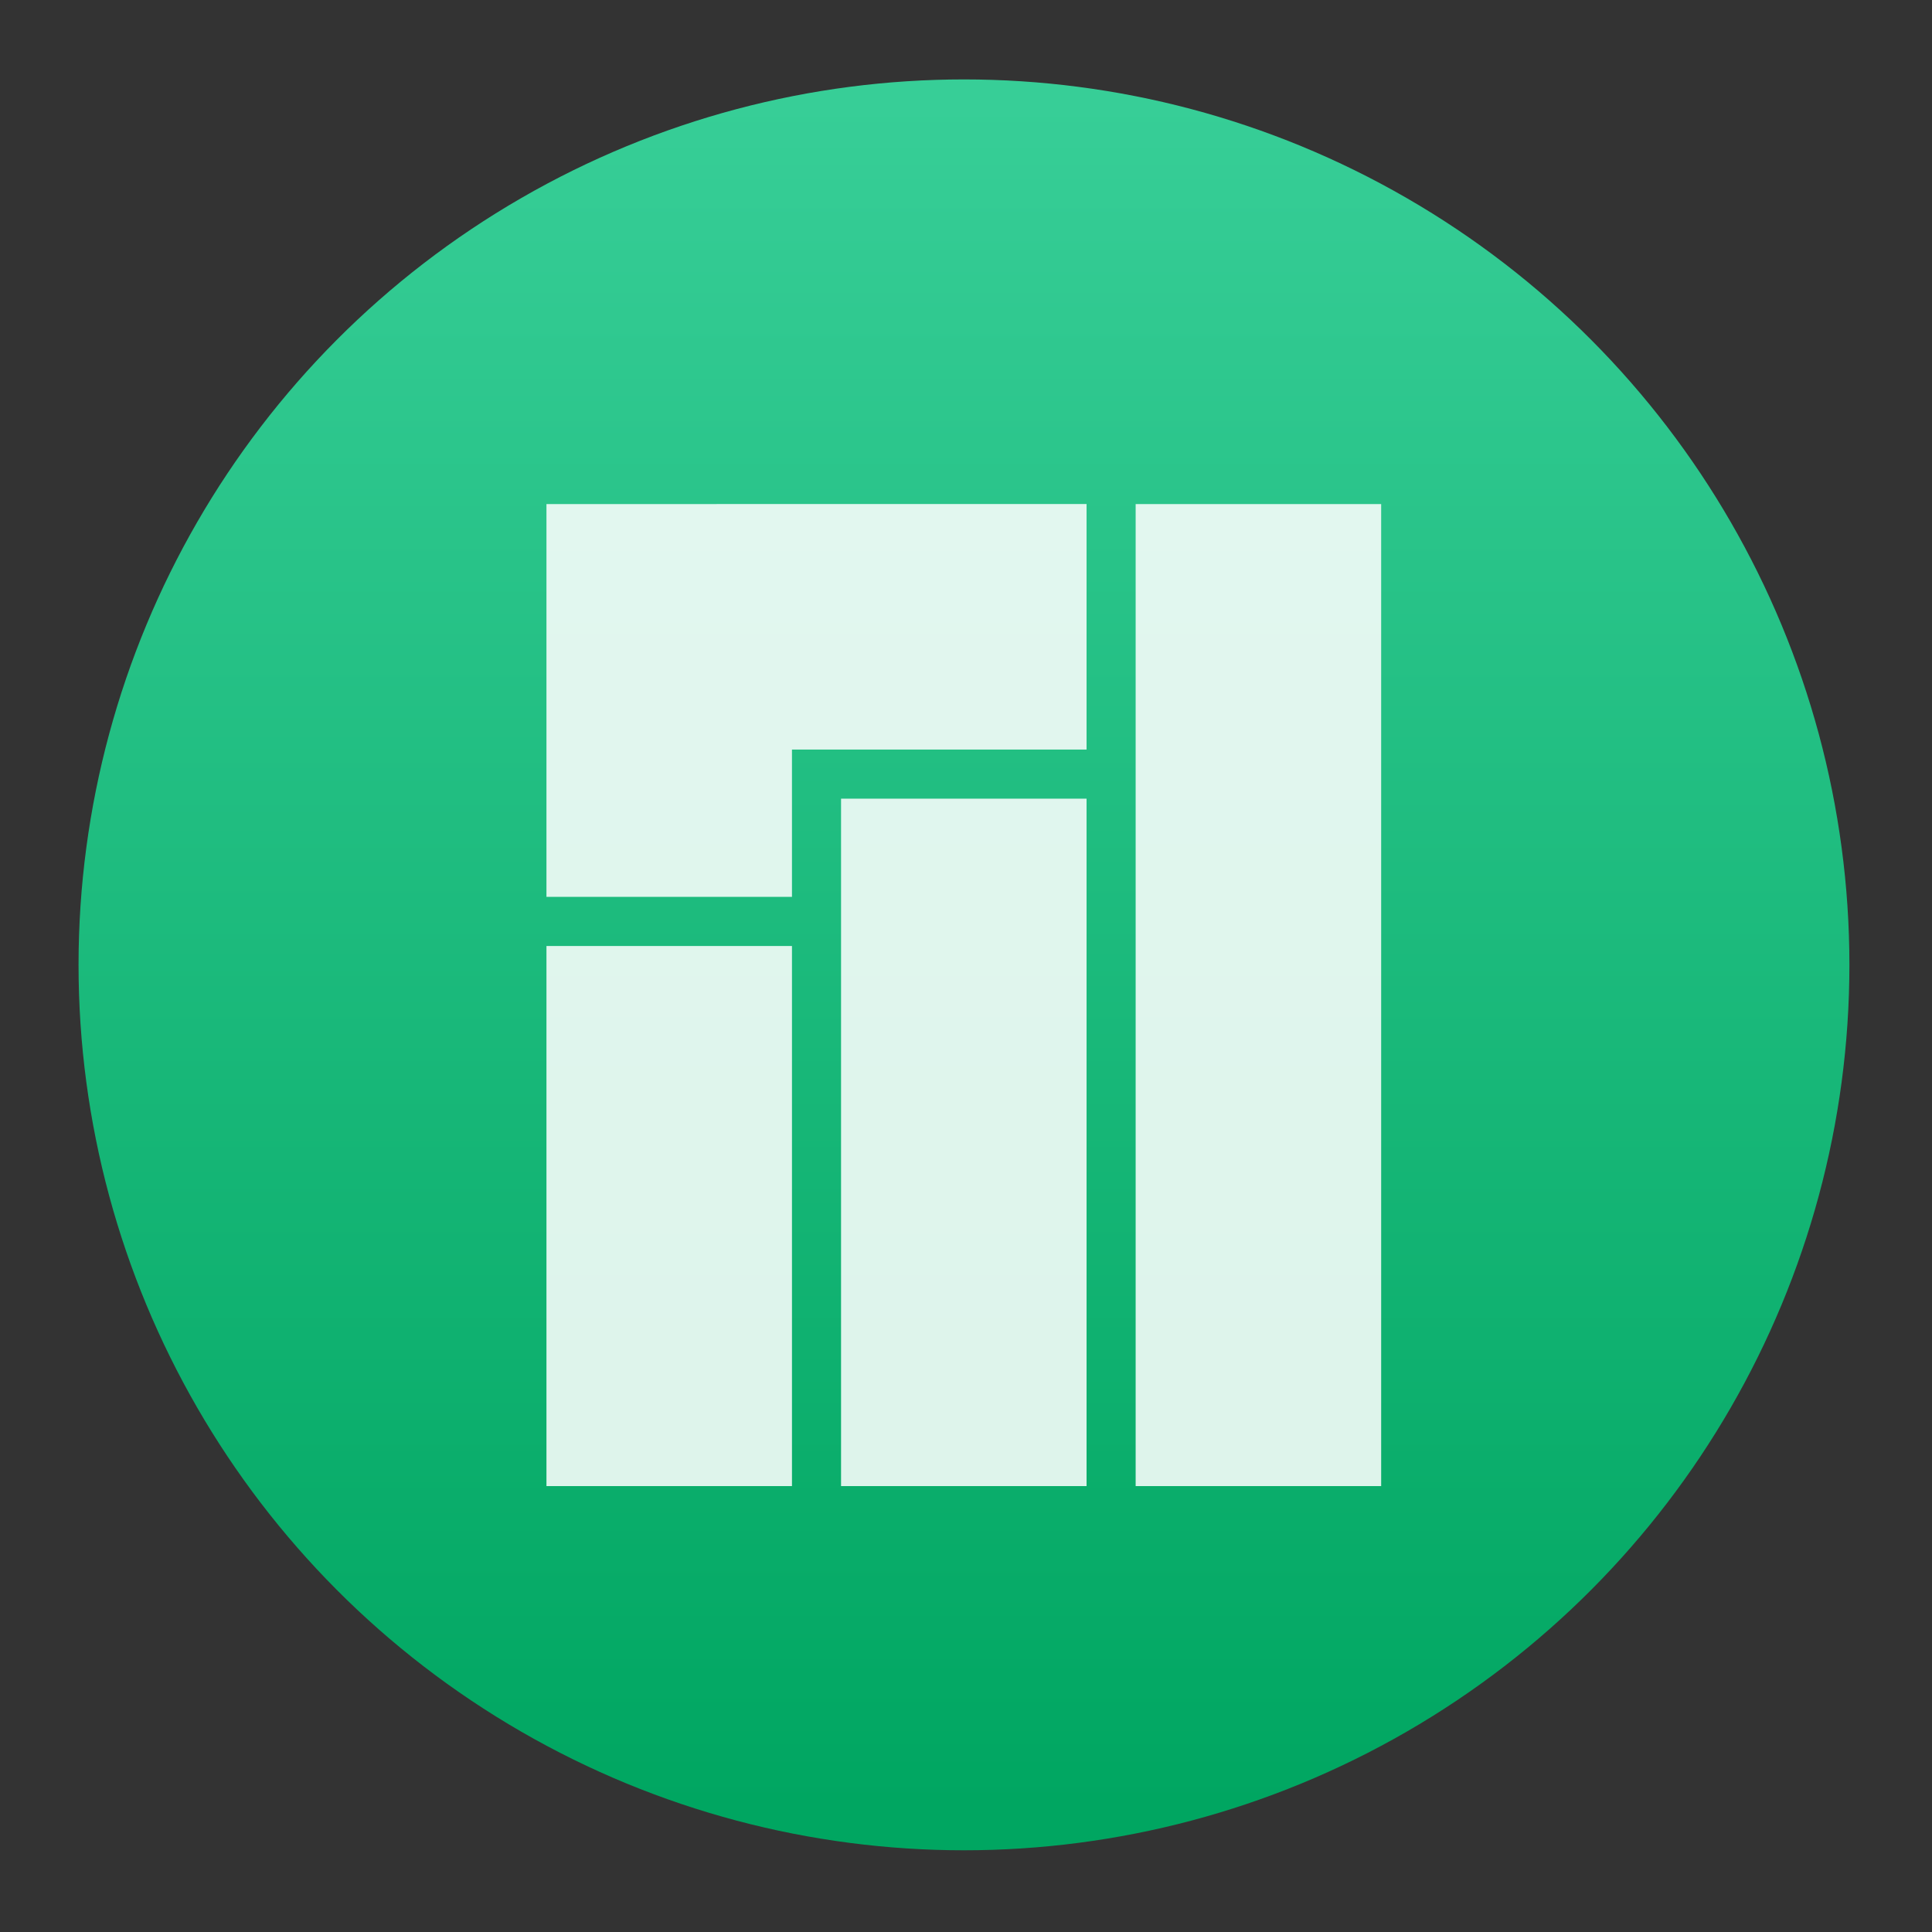 <svg height="48" width="48" xmlns="http://www.w3.org/2000/svg" xmlns:xlink="http://www.w3.org/1999/xlink">
  <rect width="100%" height="100%" fill="#333333" stroke="none"/>
  <linearGradient id="a" gradientUnits="userSpaceOnUse" x1="399.571" x2="399.571" y1="545.798" y2="517.798">
    <stop offset="0" stop-color="#3889e9" />
    <stop offset="1" stop-color="#5ea5fb" />
  </linearGradient>
  <linearGradient id="b" gradientUnits="userSpaceOnUse" x1="399.994" x2="399.994" y1="545.139" y2="518.139">
    <stop offset="0" stop-color="#00a661" />
    <stop offset="1" stop-color="#37ce97" />
  </linearGradient>
  <g transform="matrix(.946 0 0 .946 -362.784 -471.694)">
    <g stroke-width="1.3" transform="matrix(1.661 0 0 1.661 -256.539 -359.357)">
      <circle cx="400.571" cy="531.798" fill="url(#b)" r="14" />
      <circle cx="400.571" cy="531.798" fill="url(#a)" r="0" />
    </g>
    <path d="m397.844 511.858v10.316h6.448v-3.869h7.737v-6.448h-9.027zm15.474 0v25.79h6.448v-25.79zm-7.737 7.737v18.053h6.448v-18.053zm-7.737 3.869v14.185h6.448v-14.185z" fill="#fff" fill-opacity=".86" />
  </g>
</svg>
